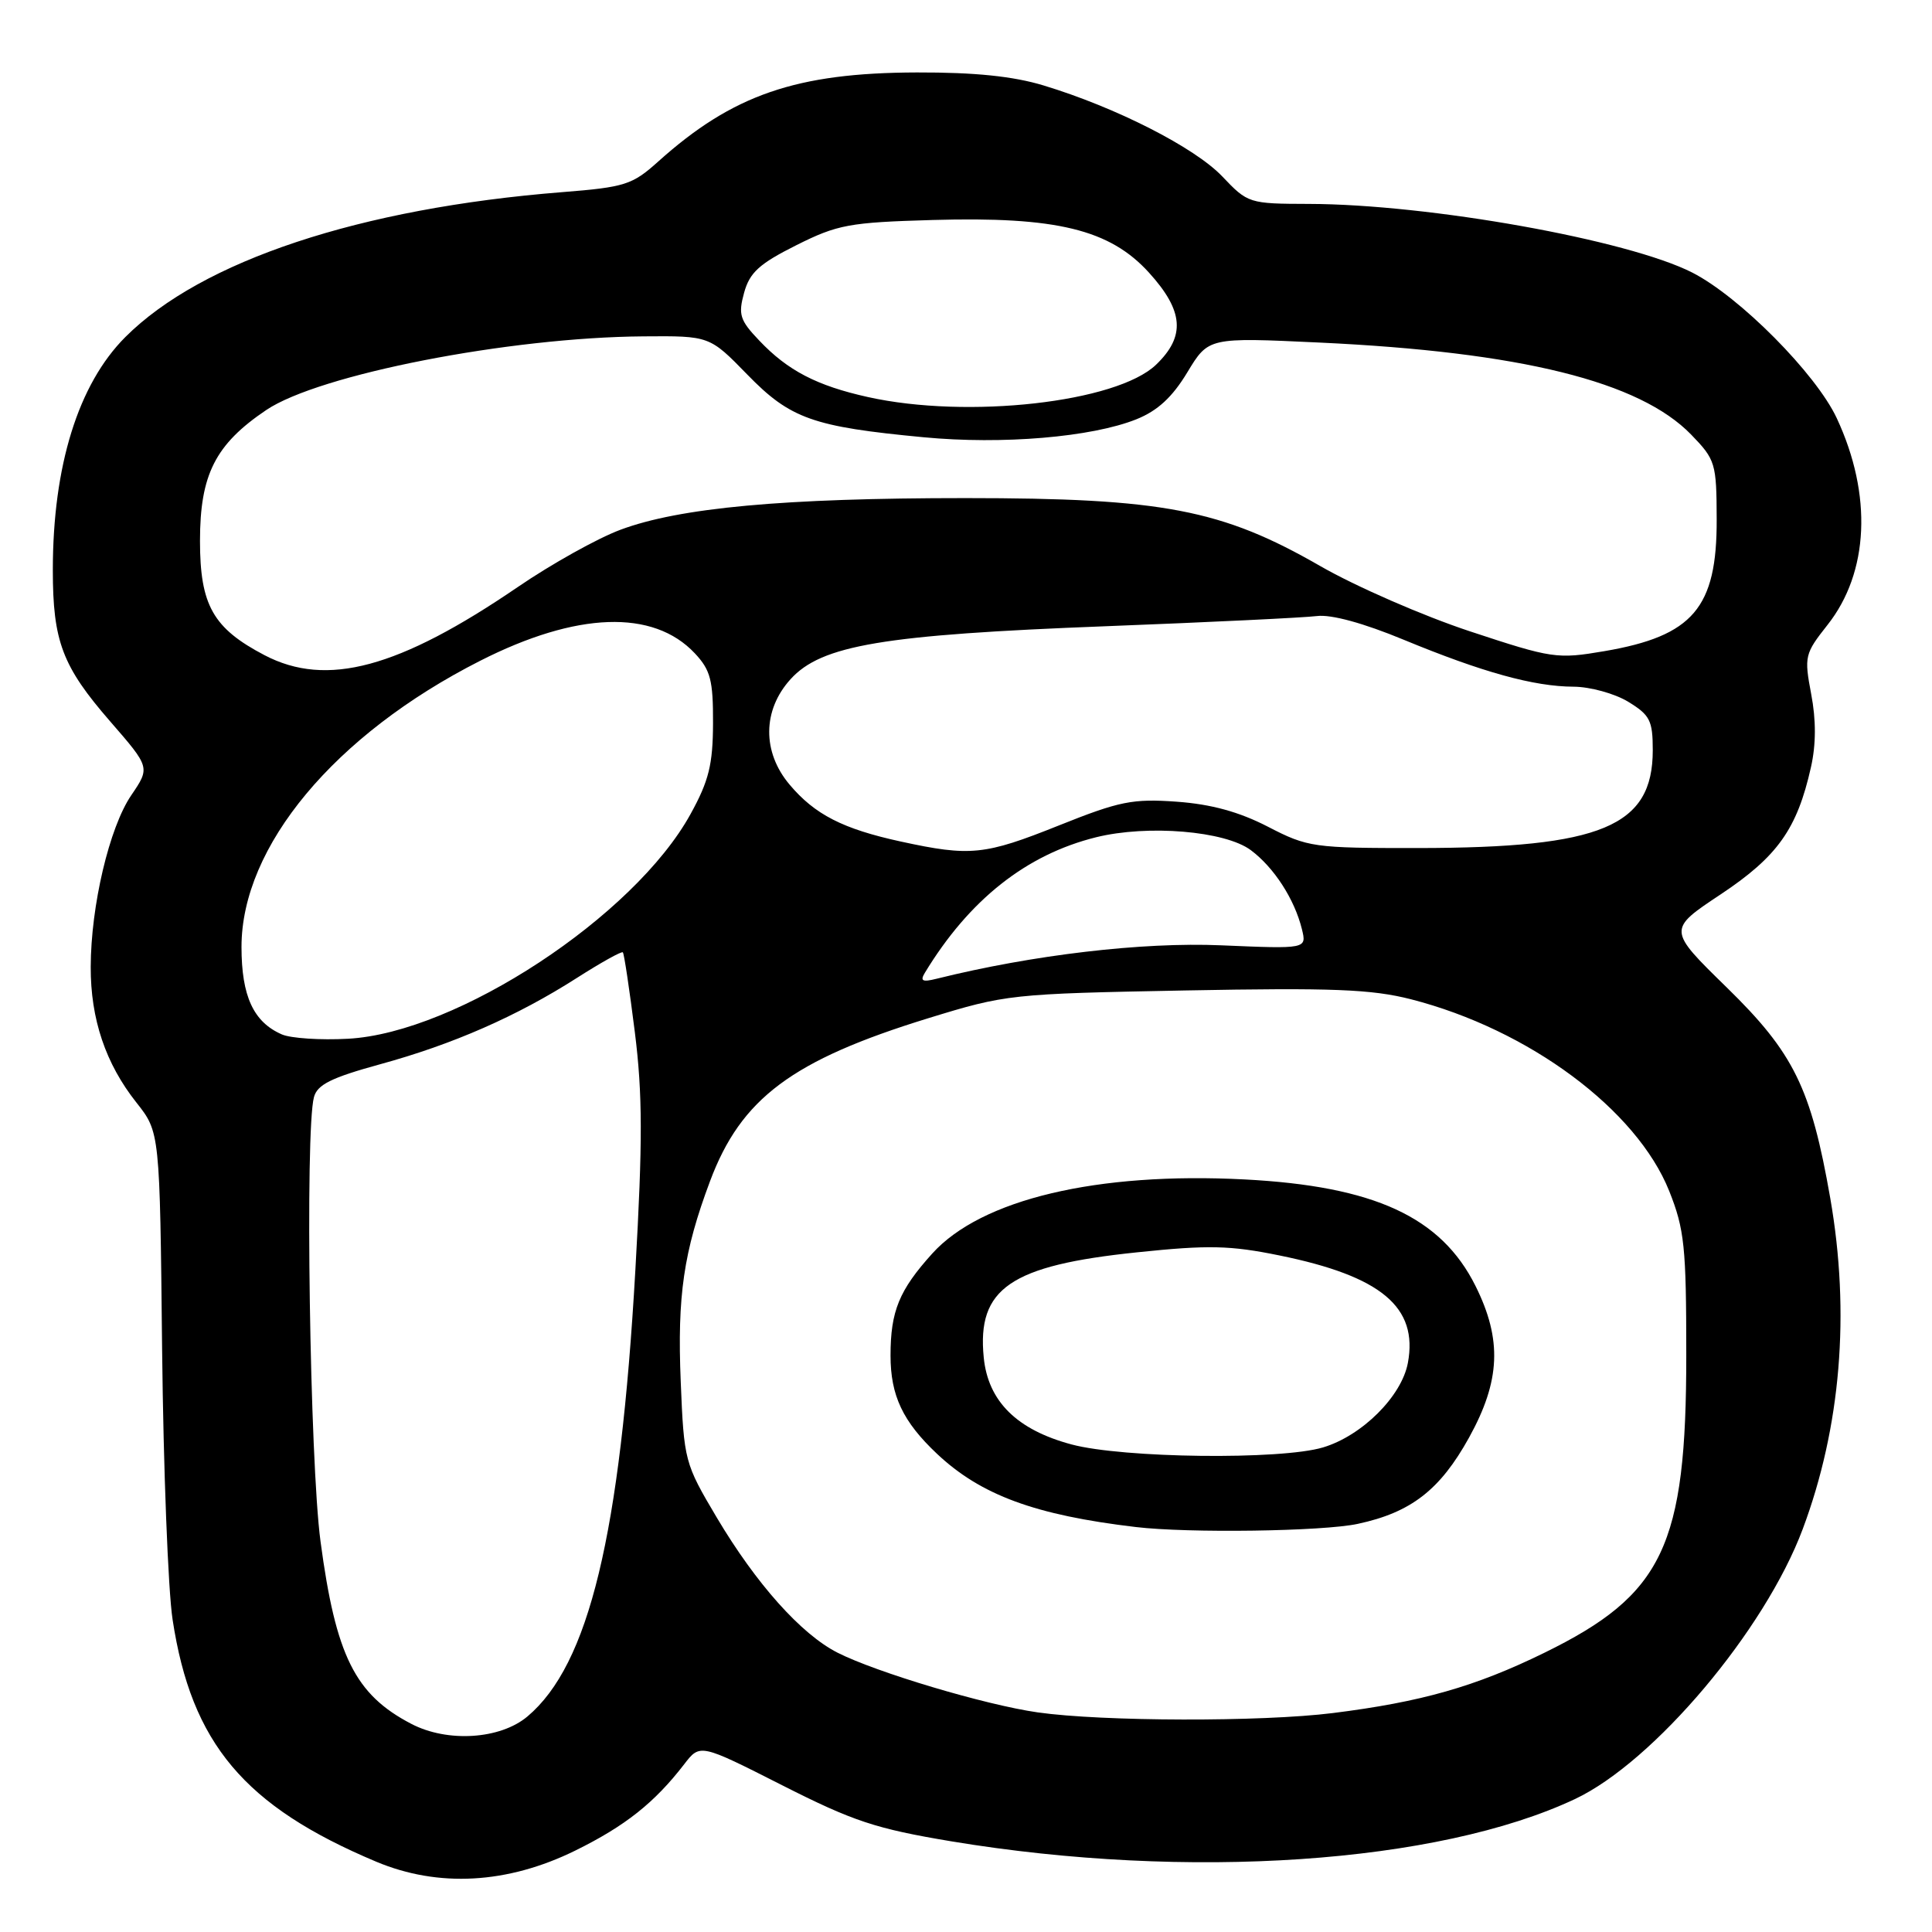 <?xml version="1.0" encoding="UTF-8" standalone="no"?>
<!DOCTYPE svg PUBLIC "-//W3C//DTD SVG 1.1//EN" "http://www.w3.org/Graphics/SVG/1.1/DTD/svg11.dtd" >
<svg xmlns="http://www.w3.org/2000/svg" xmlns:xlink="http://www.w3.org/1999/xlink" version="1.1" viewBox="0 0 256 256">
 <g >
 <path fill="currentColor"
d=" M 76.21 245.22 C 82.85 241.95 86.72 238.88 90.66 233.77 C 92.76 231.04 92.76 231.04 103.63 236.55 C 113.08 241.34 116.02 242.31 126.08 243.99 C 157.40 249.18 190.52 246.94 208.70 238.38 C 219.15 233.45 233.85 216.03 238.87 202.61 C 243.92 189.11 245.18 174.02 242.52 158.77 C 239.97 144.18 237.69 139.52 228.80 130.84 C 220.96 123.18 220.96 123.18 228.01 118.50 C 235.54 113.49 238.13 109.84 239.96 101.66 C 240.64 98.66 240.65 95.40 239.99 91.96 C 239.05 86.98 239.14 86.62 242.15 82.81 C 247.65 75.86 248.12 65.57 243.38 55.41 C 240.63 49.52 230.51 39.32 224.24 36.12 C 215.72 31.78 189.39 27.06 173.45 27.02 C 165.50 27.00 165.35 26.95 161.95 23.37 C 158.30 19.54 147.88 14.23 138.27 11.32 C 134.25 10.10 129.17 9.58 121.50 9.60 C 105.51 9.64 97.07 12.55 87.21 21.41 C 83.78 24.49 82.82 24.80 74.50 25.46 C 47.72 27.58 26.72 34.55 16.61 44.66 C 10.37 50.90 7.00 61.73 7.00 75.53 C 7.00 84.98 8.26 88.30 14.60 95.59 C 19.90 101.69 19.90 101.69 17.39 105.38 C 14.49 109.64 12.04 120.01 12.02 128.12 C 12.00 135.03 13.99 140.94 18.08 146.10 C 21.18 150.02 21.18 150.02 21.48 178.76 C 21.65 194.57 22.27 210.70 22.87 214.61 C 25.37 231.02 32.37 239.33 49.84 246.68 C 58.08 250.14 67.24 249.63 76.21 245.22 Z  M 54.50 228.42 C 47.04 224.54 44.49 219.39 42.47 204.24 C 41.05 193.62 40.40 149.82 41.60 145.38 C 42.04 143.72 43.89 142.80 50.33 141.03 C 60.02 138.38 68.51 134.65 76.44 129.58 C 79.62 127.55 82.36 126.02 82.53 126.19 C 82.70 126.36 83.41 131.12 84.12 136.77 C 85.15 145.01 85.16 151.24 84.19 168.27 C 82.19 203.40 78.04 220.58 69.89 227.44 C 66.28 230.48 59.29 230.92 54.50 228.42 Z  M 137.50 226.90 C 130.54 225.91 116.09 221.59 110.96 218.98 C 106.14 216.52 100.20 209.87 94.98 201.09 C 90.72 193.91 90.63 193.59 90.20 183.07 C 89.73 171.70 90.58 165.86 94.08 156.52 C 98.19 145.53 104.95 140.48 123.00 134.92 C 133.31 131.75 133.93 131.68 157.08 131.24 C 176.59 130.87 181.75 131.08 186.97 132.41 C 202.59 136.42 216.86 147.02 221.18 157.82 C 223.20 162.89 223.44 165.22 223.44 179.50 C 223.45 204.87 220.39 211.29 204.62 219.01 C 195.47 223.49 188.33 225.52 176.60 226.99 C 167.17 228.17 146.08 228.12 137.50 226.90 Z  M 179.91 201.92 C 186.96 200.41 190.81 197.43 194.65 190.50 C 198.82 182.97 199.06 177.51 195.51 170.39 C 190.95 161.25 182.10 157.17 164.89 156.28 C 145.38 155.27 130.02 158.91 123.53 166.10 C 119.14 170.96 118.00 173.74 118.00 179.61 C 118.00 184.93 119.63 188.37 124.16 192.64 C 129.97 198.11 137.16 200.76 150.50 202.34 C 157.48 203.17 175.28 202.92 179.91 201.92 Z  M 37.36 137.07 C 33.59 135.44 32.00 132.00 32.00 125.47 C 32.00 112.15 44.34 97.35 63.60 87.57 C 76.41 81.06 86.56 80.70 92.07 86.57 C 94.15 88.79 94.50 90.13 94.48 95.83 C 94.46 101.30 93.93 103.46 91.51 107.85 C 84.06 121.42 60.52 136.87 46.11 137.64 C 42.48 137.84 38.54 137.58 37.36 137.07 Z  M 122.55 128.90 C 128.42 119.22 136.00 113.23 145.24 110.94 C 152.08 109.25 162.32 110.10 165.74 112.65 C 168.81 114.94 171.53 119.14 172.51 123.12 C 173.15 125.74 173.15 125.74 161.83 125.26 C 151.37 124.81 136.85 126.52 124.10 129.69 C 122.22 130.16 121.89 129.99 122.55 128.90 Z  M 119.37 111.51 C 111.69 109.84 107.96 107.93 104.62 103.96 C 100.98 99.64 101.03 94.10 104.75 90.00 C 108.84 85.48 117.02 84.11 146.50 82.98 C 160.25 82.45 172.85 81.84 174.50 81.63 C 176.38 81.39 180.67 82.56 186.00 84.77 C 196.43 89.08 203.25 90.97 208.50 90.99 C 210.70 91.00 213.96 91.90 215.75 92.99 C 218.63 94.75 219.00 95.47 219.00 99.41 C 219.00 109.51 212.22 112.34 188.00 112.37 C 174.02 112.38 173.30 112.28 168.00 109.54 C 164.18 107.57 160.49 106.56 155.93 106.23 C 150.09 105.81 148.34 106.16 140.30 109.38 C 130.46 113.32 128.57 113.51 119.37 111.51 Z  M 35.06 86.82 C 28.23 83.25 26.50 80.19 26.50 71.67 C 26.50 62.89 28.53 58.88 35.28 54.33 C 42.27 49.62 67.44 44.70 85.26 44.57 C 94.02 44.50 94.02 44.50 99.02 49.63 C 104.72 55.49 107.72 56.55 122.40 57.94 C 132.83 58.93 144.64 57.93 150.57 55.56 C 153.39 54.43 155.34 52.63 157.33 49.33 C 160.13 44.70 160.13 44.70 174.82 45.39 C 201.51 46.64 217.25 50.54 224.09 57.59 C 227.31 60.91 227.45 61.38 227.47 68.82 C 227.51 80.54 224.34 84.27 212.60 86.28 C 206.32 87.35 205.68 87.26 194.79 83.66 C 188.58 81.61 179.64 77.71 174.93 75.00 C 161.89 67.50 154.08 66.00 127.92 66.00 C 103.82 66.00 90.04 67.27 82.20 70.20 C 79.17 71.33 73.06 74.74 68.60 77.79 C 52.83 88.55 43.29 91.12 35.06 86.82 Z  M 115.00 52.61 C 108.24 51.11 104.38 49.11 100.60 45.12 C 98.03 42.43 97.80 41.68 98.60 38.78 C 99.34 36.11 100.61 34.95 105.50 32.50 C 110.99 29.75 112.52 29.47 123.59 29.15 C 139.98 28.68 147.05 30.40 152.25 36.13 C 156.85 41.20 157.11 44.56 153.18 48.33 C 147.96 53.33 128.22 55.55 115.00 52.61 Z  M 142.00 191.40 C 134.74 189.46 130.92 185.68 130.35 179.87 C 129.44 170.72 133.88 167.68 150.67 165.94 C 160.13 164.95 163.00 165.02 169.52 166.35 C 183.03 169.10 187.93 173.20 186.55 180.60 C 185.72 185.02 180.48 190.24 175.31 191.79 C 169.71 193.47 148.83 193.22 142.00 191.40 Z "/>
</g>
</svg>